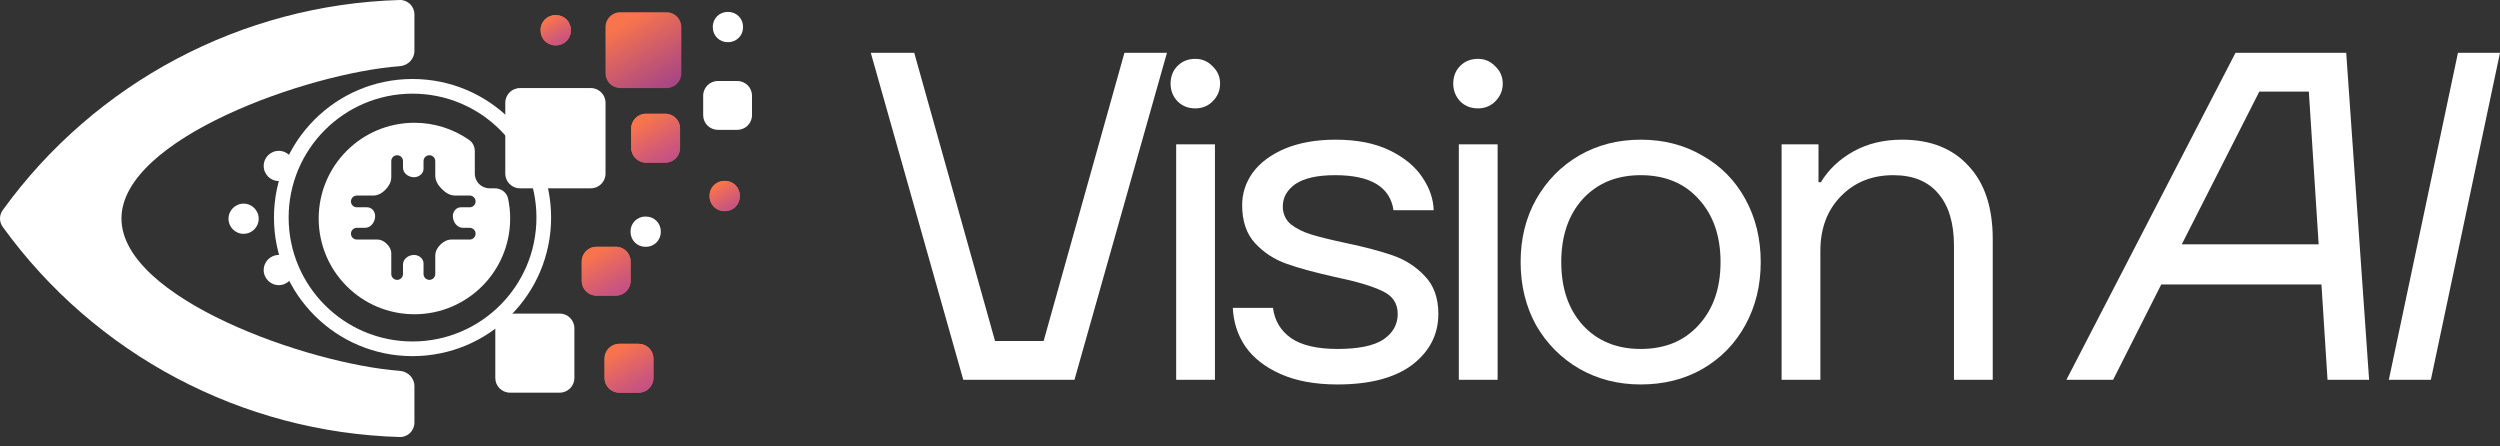 <svg width="196" height="35" viewBox="0 0 196 35" fill="none" xmlns="http://www.w3.org/2000/svg">
<rect x="0" y="0" width="196" height="35" fill="#333333" stroke="none"/>
<path d="M46.323 6.905H40.765C40.13 6.905 39.615 7.42 39.615 8.055V13.613C39.615 14.248 40.13 14.763 40.765 14.763H46.323C46.958 14.763 47.473 14.248 47.473 13.613V8.055C47.473 7.42 46.958 6.905 46.323 6.905Z" fill="white"/>
<path d="M52.267 0.961H48.622C47.987 0.961 47.473 1.476 47.473 2.111V5.755C47.473 6.39 47.987 6.905 48.622 6.905H52.267C52.902 6.905 53.416 6.39 53.416 5.755V2.111C53.416 1.476 52.902 0.961 52.267 0.961Z" fill="url(#paint0_linear_1_956)"/>
<path d="M52.166 8.92H50.637C50.002 8.92 49.487 9.435 49.487 10.07V11.598C49.487 12.233 50.002 12.748 50.637 12.748H52.166C52.801 12.748 53.316 12.233 53.316 11.598V10.07C53.316 9.435 52.801 8.92 52.166 8.92Z" fill="#F8744C"/>
<path d="M52.166 8.92H50.637C50.002 8.92 49.487 9.435 49.487 10.07V11.598C49.487 12.233 50.002 12.748 50.637 12.748H52.166C52.801 12.748 53.316 12.233 53.316 11.598V10.07C53.316 9.435 52.801 8.92 52.166 8.92Z" fill="url(#paint1_linear_1_956)"/>
<path d="M48.287 19.347H46.758C46.124 19.347 45.609 19.861 45.609 20.496V22.025C45.609 22.66 46.124 23.175 46.758 23.175H48.287C48.922 23.175 49.437 22.66 49.437 22.025V20.496C49.437 19.861 48.922 19.347 48.287 19.347Z" fill="#F8744C"/>
<path d="M48.287 19.347H46.758C46.124 19.347 45.609 19.861 45.609 20.496V22.025C45.609 22.66 46.124 23.175 46.758 23.175H48.287C48.922 23.175 49.437 22.66 49.437 22.025V20.496C49.437 19.861 48.922 19.347 48.287 19.347Z" fill="url(#paint2_linear_1_956)"/>
<path d="M50.655 16.98H50.587C49.952 16.98 49.437 17.494 49.437 18.129V18.197C49.437 18.832 49.952 19.347 50.587 19.347H50.655C51.29 19.347 51.804 18.832 51.804 18.197V18.129C51.804 17.494 51.29 16.98 50.655 16.98Z" fill="white"/>
<path d="M20.674 21.172C20.674 21.825 21.204 22.355 21.857 22.355C22.511 22.355 23.041 21.825 23.041 21.172C23.041 20.518 22.511 19.988 21.857 19.988C21.204 19.988 20.674 20.518 20.674 21.172Z" fill="white"/>
<path d="M20.674 13.009C20.674 13.663 21.204 14.193 21.857 14.193C22.511 14.193 23.041 13.663 23.041 13.009C23.041 12.356 22.511 11.826 21.857 11.826C21.204 11.826 20.674 12.356 20.674 13.009Z" fill="white"/>
<path d="M17.915 17.148C17.915 17.802 18.445 18.332 19.098 18.332C19.752 18.332 20.282 17.802 20.282 17.148C20.282 16.494 19.752 15.964 19.098 15.964C18.445 15.964 17.915 16.494 17.915 17.148Z" fill="white"/>
<path d="M43.603 1.188H43.535C42.9 1.188 42.385 1.703 42.385 2.338V2.406C42.385 3.041 42.9 3.556 43.535 3.556H43.603C44.238 3.556 44.753 3.041 44.753 2.406V2.338C44.753 1.703 44.238 1.188 43.603 1.188Z" fill="#F8744C"/>
<path d="M43.603 1.188H43.535C42.9 1.188 42.385 1.703 42.385 2.338V2.406C42.385 3.041 42.9 3.556 43.535 3.556H43.603C44.238 3.556 44.753 3.041 44.753 2.406V2.338C44.753 1.703 44.238 1.188 43.603 1.188Z" fill="url(#paint3_linear_1_956)"/>
<path d="M57.102 0.937H57.034C56.399 0.937 55.885 1.451 55.885 2.086V2.154C55.885 2.789 56.399 3.304 57.034 3.304H57.102C57.737 3.304 58.252 2.789 58.252 2.154V2.086C58.252 1.451 57.737 0.937 57.102 0.937Z" fill="white"/>
<path d="M56.85 14.184H56.782C56.147 14.184 55.633 14.698 55.633 15.333V15.401C55.633 16.036 56.147 16.551 56.782 16.551H56.85C57.485 16.551 58 16.036 58 15.401V15.333C58 14.698 57.485 14.184 56.85 14.184Z" fill="#F8744C"/>
<path d="M56.85 14.184H56.782C56.147 14.184 55.633 14.698 55.633 15.333V15.401C55.633 16.036 56.147 16.551 56.782 16.551H56.85C57.485 16.551 58 16.036 58 15.401V15.333C58 14.698 57.485 14.184 56.85 14.184Z" fill="url(#paint4_linear_1_956)"/>
<path d="M57.807 6.351H56.279C55.644 6.351 55.129 6.866 55.129 7.501V9.029C55.129 9.664 55.644 10.179 56.279 10.179H57.807C58.442 10.179 58.957 9.664 58.957 9.029V7.501C58.957 6.866 58.442 6.351 57.807 6.351Z" fill="white"/>
<path d="M43.882 24.584H39.982C39.347 24.584 38.832 25.099 38.832 25.734V29.634C38.832 30.269 39.347 30.784 39.982 30.784H43.882C44.517 30.784 45.032 30.269 45.032 29.634V25.734C45.032 25.099 44.517 24.584 43.882 24.584Z" fill="white"/>
<path d="M50.078 26.956H48.549C47.914 26.956 47.399 27.471 47.399 28.106V29.634C47.399 30.269 47.914 30.784 48.549 30.784H50.078C50.712 30.784 51.227 30.269 51.227 29.634V28.106C51.227 27.471 50.712 26.956 50.078 26.956Z" fill="#F8744C"/>
<path d="M50.078 26.956H48.549C47.914 26.956 47.399 27.471 47.399 28.106V29.634C47.399 30.269 47.914 30.784 48.549 30.784H50.078C50.712 30.784 51.227 30.269 51.227 29.634V28.106C51.227 27.471 50.712 26.956 50.078 26.956Z" fill="url(#paint5_linear_1_956)"/>
<circle cx="32.343" cy="17.057" r="10.289" stroke="white" stroke-width="1.15"/>
<path fill-rule="evenodd" clip-rule="evenodd" d="M31.341 0C31.976 -0.018 32.491 0.499 32.491 1.134V3.993C32.491 4.628 31.98 5.141 31.347 5.188C24.166 5.721 9.522 10.865 9.522 17.131C9.522 23.397 24.166 28.541 31.347 29.074C31.98 29.121 32.491 29.634 32.491 30.269V33.129C32.491 33.764 31.976 34.28 31.341 34.262C18.975 33.906 7.465 27.819 0.21 17.782C-0.07 17.393 -0.07 16.869 0.21 16.48C7.465 6.444 18.975 0.357 31.341 0ZM36.789 10.978C35.572 10.126 34.09 9.625 32.491 9.625C28.345 9.625 24.985 12.986 24.985 17.131C24.985 21.277 28.345 24.637 32.491 24.637C36.636 24.637 39.997 21.277 39.997 17.131C39.997 16.593 39.94 16.069 39.832 15.563C39.729 15.079 39.281 14.763 38.785 14.763H38.375C37.74 14.763 37.225 14.248 37.225 13.613V11.854C37.225 11.508 37.073 11.176 36.789 10.978ZM31.595 12.63C31.595 12.376 31.39 12.17 31.136 12.17C30.882 12.17 30.676 12.376 30.676 12.63V13.901C30.676 14.258 30.494 14.585 30.248 14.844C29.983 15.123 29.637 15.332 29.253 15.332H27.974C27.72 15.332 27.514 15.538 27.514 15.792C27.514 16.046 27.72 16.252 27.974 16.252H28.794C29.15 16.252 29.411 16.585 29.411 16.941C29.411 17.404 29.081 17.861 28.618 17.861H27.974C27.72 17.861 27.514 18.067 27.514 18.321C27.514 18.575 27.72 18.781 27.974 18.781H29.582C29.863 18.781 30.123 18.919 30.324 19.116C30.53 19.319 30.676 19.584 30.676 19.873V21.483C30.676 21.736 30.882 21.942 31.136 21.942C31.39 21.942 31.595 21.736 31.595 21.483V20.738C31.595 20.302 32.021 19.988 32.458 19.988C32.841 19.988 33.205 20.267 33.205 20.651V21.483C33.205 21.736 33.411 21.942 33.665 21.942C33.919 21.942 34.125 21.736 34.125 21.483V20.038C34.125 19.697 34.305 19.388 34.552 19.154C34.782 18.936 35.072 18.781 35.388 18.781H36.826C37.08 18.781 37.286 18.575 37.286 18.321C37.286 18.067 37.08 17.861 36.826 17.861H36.297C35.834 17.861 35.504 17.404 35.504 16.941C35.504 16.585 35.766 16.252 36.121 16.252H36.826C37.08 16.252 37.286 16.046 37.286 15.792C37.286 15.538 37.08 15.332 36.826 15.332H35.683C35.286 15.332 34.929 15.115 34.653 14.829C34.646 14.822 34.639 14.815 34.632 14.807C34.624 14.799 34.615 14.79 34.606 14.782C34.331 14.508 34.125 14.157 34.125 13.77V12.63C34.125 12.376 33.919 12.17 33.665 12.17C33.411 12.17 33.205 12.376 33.205 12.63V13.232C33.205 13.615 32.841 13.895 32.458 13.895C32.021 13.895 31.595 13.581 31.595 13.145V12.63Z" fill="white"/>
<path d="M84.237 29.775H75.521L68.27 4.139H71.676L78.011 26.735H81.82L88.156 4.139H91.489L84.237 29.775Z" fill="white"/>
<path d="M95.252 29.775H92.212V11.317H95.252V29.775ZM93.714 8.497C93.152 8.497 92.688 8.314 92.322 7.948C91.956 7.557 91.773 7.093 91.773 6.556C91.773 5.995 91.956 5.531 92.322 5.165C92.688 4.798 93.152 4.615 93.714 4.615C94.251 4.615 94.703 4.811 95.069 5.201C95.46 5.567 95.655 6.019 95.655 6.556C95.655 7.093 95.46 7.557 95.069 7.948C94.703 8.314 94.251 8.497 93.714 8.497Z" fill="white"/>
<path d="M104.857 30.141C103.123 30.141 101.646 29.873 100.425 29.336C99.204 28.798 98.277 28.078 97.642 27.175C97.031 26.271 96.702 25.258 96.653 24.135H99.803C99.925 25.136 100.401 25.93 101.231 26.516C102.061 27.077 103.27 27.358 104.857 27.358C106.492 27.358 107.689 27.114 108.446 26.625C109.202 26.113 109.581 25.441 109.581 24.611C109.581 23.781 109.178 23.183 108.372 22.817C107.567 22.426 106.334 22.06 104.673 21.718C103.135 21.376 101.878 21.034 100.901 20.693C99.925 20.351 99.094 19.814 98.411 19.081C97.727 18.349 97.385 17.348 97.385 16.078C97.385 15.15 97.666 14.296 98.228 13.515C98.814 12.733 99.656 12.111 100.755 11.647C101.878 11.183 103.196 10.951 104.71 10.951C106.395 10.951 107.811 11.232 108.958 11.793C110.106 12.355 110.96 13.063 111.522 13.917C112.083 14.748 112.376 15.602 112.401 16.481H109.251C108.983 14.65 107.457 13.734 104.673 13.734C103.282 13.734 102.244 13.966 101.56 14.43C100.901 14.894 100.572 15.48 100.572 16.188C100.572 16.75 100.779 17.213 101.194 17.58C101.634 17.922 102.171 18.19 102.806 18.385C103.44 18.581 104.332 18.8 105.479 19.045C106.993 19.362 108.238 19.692 109.215 20.033C110.191 20.375 111.021 20.912 111.705 21.645C112.413 22.377 112.767 23.366 112.767 24.611C112.767 26.223 112.083 27.553 110.716 28.603C109.349 29.628 107.396 30.141 104.857 30.141Z" fill="white"/>
<path d="M117.413 29.775H114.373V11.317H117.413V29.775ZM115.875 8.497C115.313 8.497 114.849 8.314 114.483 7.948C114.117 7.557 113.934 7.093 113.934 6.556C113.934 5.995 114.117 5.531 114.483 5.165C114.849 4.798 115.313 4.615 115.875 4.615C116.412 4.615 116.864 4.811 117.23 5.201C117.62 5.567 117.816 6.019 117.816 6.556C117.816 7.093 117.62 7.557 117.23 7.948C116.864 8.314 116.412 8.497 115.875 8.497Z" fill="white"/>
<path d="M128.629 30.141C126.847 30.141 125.235 29.726 123.795 28.896C122.379 28.066 121.256 26.931 120.425 25.49C119.62 24.025 119.217 22.377 119.217 20.546C119.217 18.715 119.62 17.079 120.425 15.639C121.256 14.174 122.379 13.026 123.795 12.196C125.235 11.366 126.847 10.951 128.629 10.951C130.436 10.951 132.047 11.366 133.463 12.196C134.904 13.002 136.027 14.137 136.832 15.602C137.638 17.067 138.041 18.715 138.041 20.546C138.041 22.377 137.638 24.025 136.832 25.49C136.027 26.955 134.904 28.103 133.463 28.933C132.047 29.738 130.436 30.141 128.629 30.141ZM128.629 27.358C130.533 27.358 132.047 26.735 133.17 25.49C134.318 24.245 134.891 22.597 134.891 20.546C134.891 18.495 134.318 16.847 133.17 15.602C132.047 14.357 130.533 13.734 128.629 13.734C126.749 13.734 125.235 14.357 124.088 15.602C122.965 16.847 122.403 18.495 122.403 20.546C122.403 22.597 122.965 24.245 124.088 25.49C125.235 26.735 126.749 27.358 128.629 27.358Z" fill="white"/>
<path d="M139.677 29.775V11.317H142.57V14.284H142.754C143.364 13.283 144.218 12.477 145.317 11.867C146.416 11.256 147.685 10.951 149.126 10.951C151.348 10.951 153.081 11.635 154.326 13.002C155.596 14.345 156.231 16.261 156.231 18.752V29.775H153.191V19.264C153.191 17.506 152.788 16.151 151.982 15.199C151.177 14.223 149.993 13.734 148.43 13.734C146.77 13.734 145.403 14.284 144.328 15.382C143.254 16.481 142.717 17.909 142.717 19.667V29.775H139.677Z" fill="white"/>
<path d="M185.738 29.775H182.478L182.002 22.304H169.441L165.668 29.775H162.006L175.264 4.139H183.943L185.738 29.775ZM177.131 7.179L171.052 19.154H181.782L181.013 7.179H177.131Z" fill="white"/>
<path d="M190.58 29.775H187.284L192.704 4.139H196L190.58 29.775Z" fill="white"/>
<defs>
<linearGradient id="paint0_linear_1_956" x1="50.444" y1="0.961" x2="58.575" y2="14.428" gradientUnits="userSpaceOnUse">
<stop stop-color="#F8744C"/>
<stop offset="1" stop-color="#5505FF" stop-opacity="0.65"/>
</linearGradient>
<linearGradient id="paint1_linear_1_956" x1="51.401" y1="8.92" x2="56.638" y2="17.593" gradientUnits="userSpaceOnUse">
<stop stop-color="#F8744C"/>
<stop offset="1" stop-color="#5505FF" stop-opacity="0.65"/>
</linearGradient>
<linearGradient id="paint2_linear_1_956" x1="47.523" y1="19.347" x2="52.76" y2="28.02" gradientUnits="userSpaceOnUse">
<stop stop-color="#F8744C"/>
<stop offset="1" stop-color="#5505FF" stop-opacity="0.65"/>
</linearGradient>
<linearGradient id="paint3_linear_1_956" x1="43.569" y1="1.188" x2="46.807" y2="6.552" gradientUnits="userSpaceOnUse">
<stop stop-color="#F8744C"/>
<stop offset="1" stop-color="#5505FF" stop-opacity="0.65"/>
</linearGradient>
<linearGradient id="paint4_linear_1_956" x1="56.816" y1="14.184" x2="60.055" y2="19.547" gradientUnits="userSpaceOnUse">
<stop stop-color="#F8744C"/>
<stop offset="1" stop-color="#5505FF" stop-opacity="0.65"/>
</linearGradient>
<linearGradient id="paint5_linear_1_956" x1="49.313" y1="26.956" x2="54.55" y2="35.629" gradientUnits="userSpaceOnUse">
<stop stop-color="#F8744C"/>
<stop offset="1" stop-color="#5505FF" stop-opacity="0.65"/>
</linearGradient>
</defs>
</svg>
